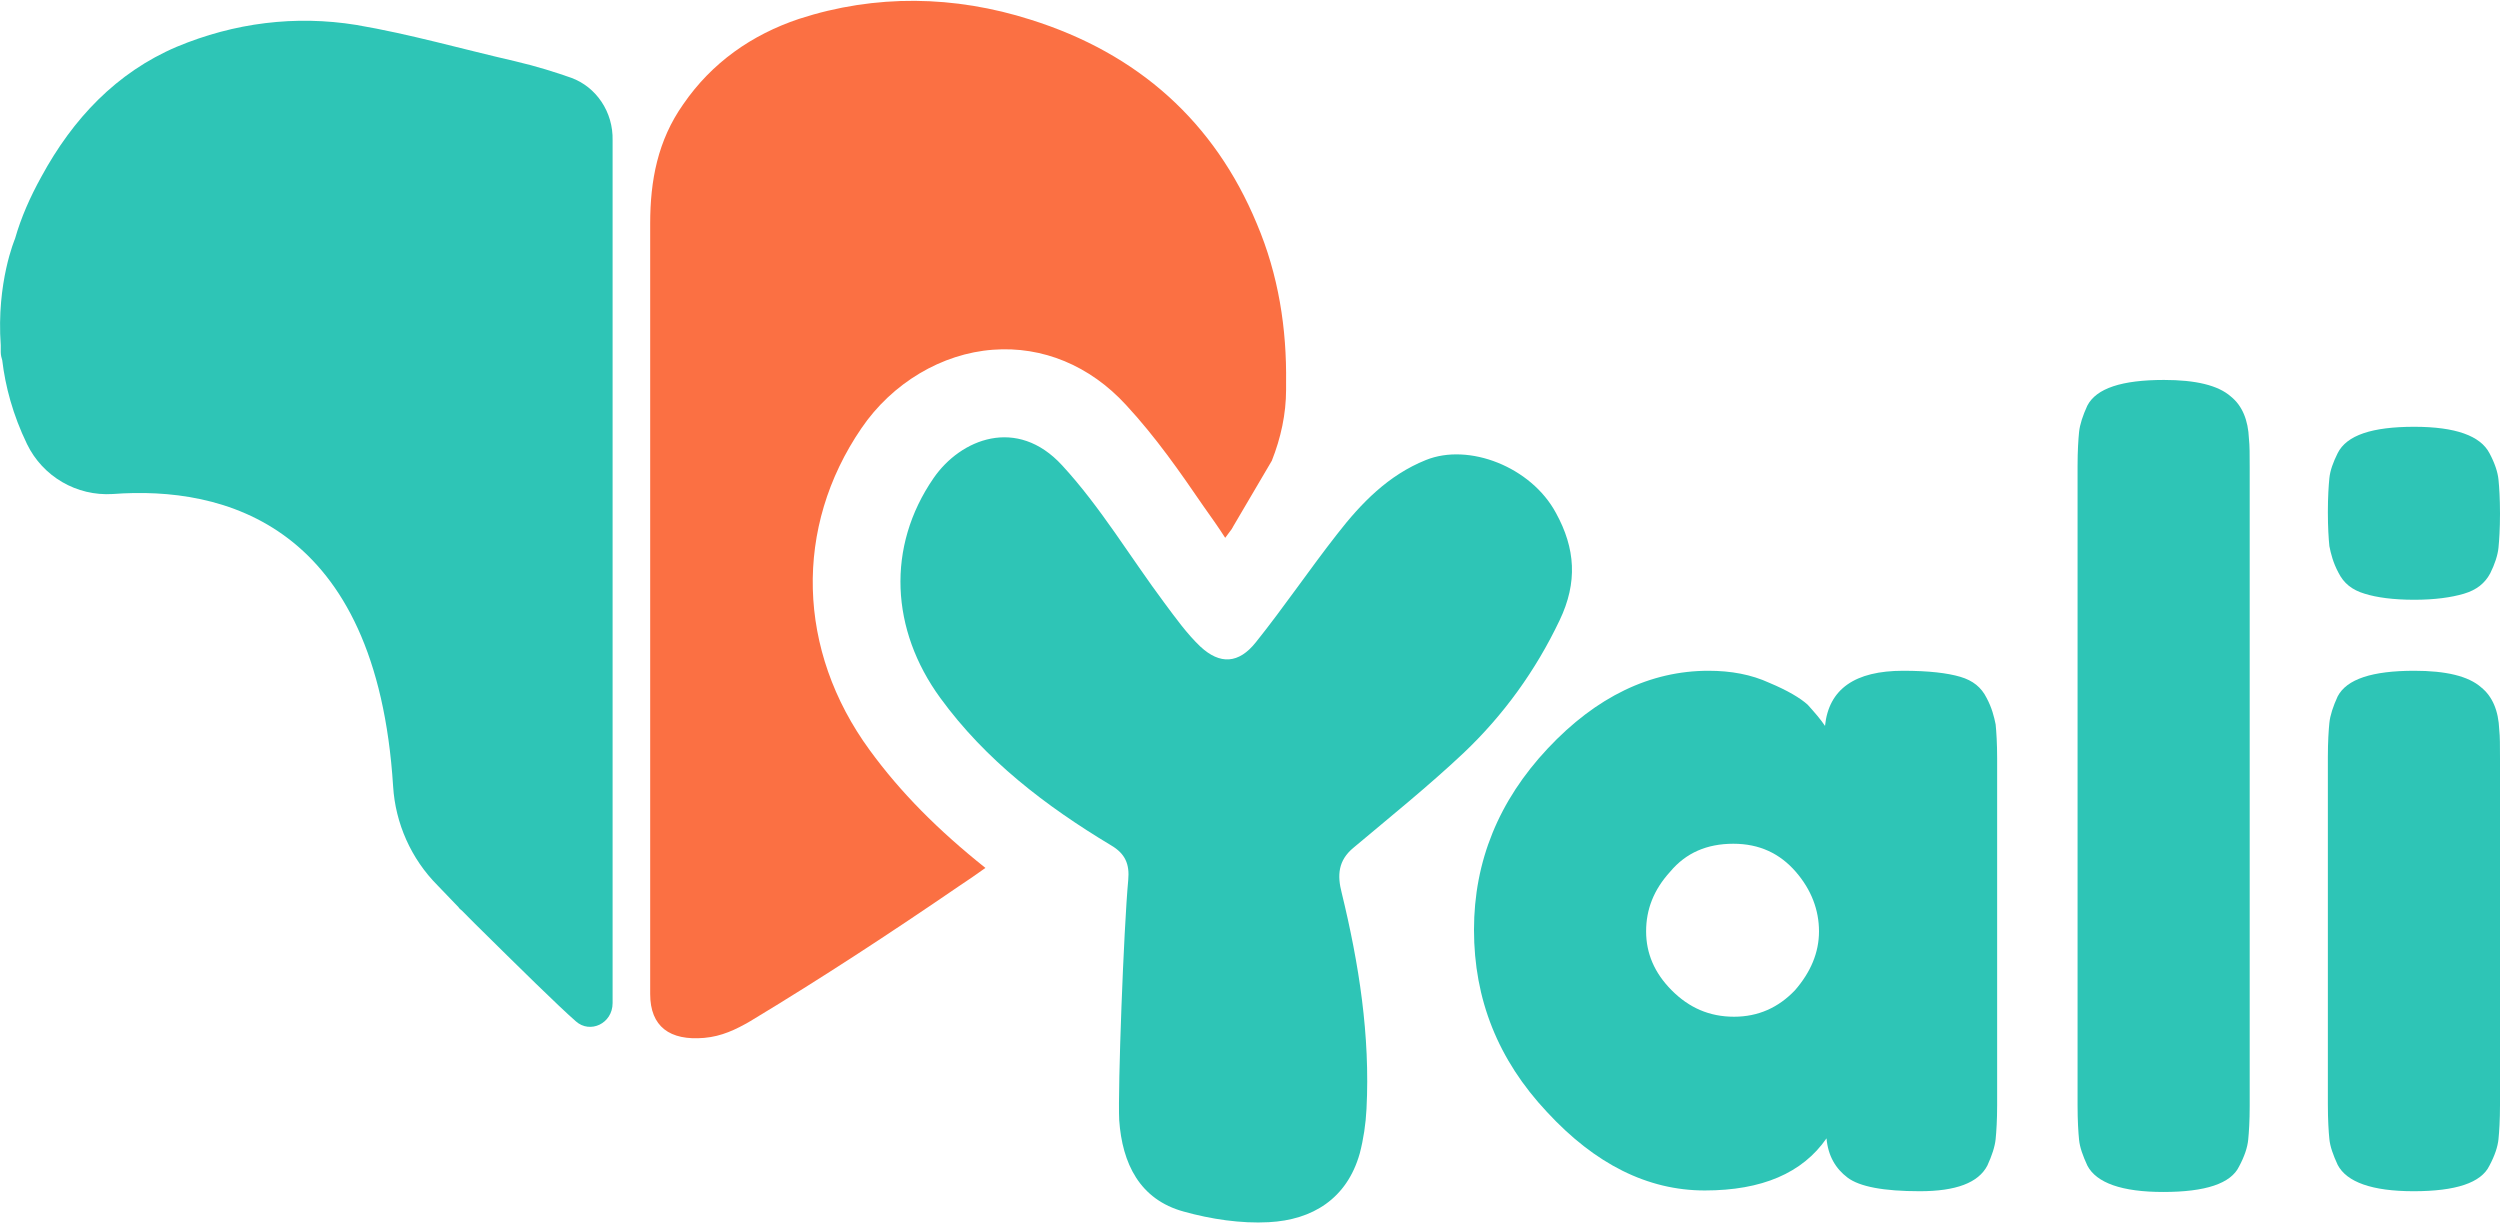 <svg width="231" height="113" viewBox="0 0 231 113" fill="none" xmlns="http://www.w3.org/2000/svg">
<g clip-path="url(#clip0_526_2006)">
<path d="M52.784 7.189C51.395 6.7 49.659 6.142 47.575 5.653C42.714 4.537 37.852 3.141 32.921 2.303C27.295 1.396 21.669 2.094 16.321 4.327C10.765 6.7 6.737 10.958 3.82 16.332C2.778 18.217 1.945 20.101 1.389 22.055C1.389 22.055 -0.347 26.104 0.069 31.897C0.069 32.106 0.069 32.316 0.069 32.525C0.069 32.804 0.139 33.083 0.208 33.293C0.486 35.666 1.181 38.318 2.5 41.04C3.959 44.041 7.084 45.856 10.418 45.647C20.628 44.879 34.796 48.369 36.324 72.658C36.532 76.078 37.991 79.358 40.422 81.801L42.366 83.825C42.436 83.965 42.575 84.034 42.714 84.174C43.13 84.593 43.477 84.942 43.894 85.361C48.131 89.548 51.534 92.899 53.201 94.364C54.52 95.551 56.604 94.574 56.604 92.689V12.982C56.673 10.33 55.076 8.027 52.784 7.189Z" fill="#2EC5B6"/>
<path d="M80.357 69.308C73.62 60.094 73.342 48.718 79.593 39.575C82.441 35.387 87.024 32.665 91.747 32.316C96.331 31.967 100.707 33.781 104.04 37.411C106.818 40.412 109.041 43.623 111.194 46.764C111.888 47.741 112.583 48.718 113.208 49.695C113.416 49.416 113.625 49.136 113.833 48.857C113.833 48.788 113.903 48.788 113.903 48.718L117.514 42.576C118.348 40.482 118.834 38.248 118.834 36.015C118.834 35.806 118.834 35.596 118.834 35.387C118.903 30.361 118.139 25.406 116.125 20.66C112.236 11.307 105.221 4.956 95.22 1.815C88.205 -0.419 80.912 -0.558 73.828 1.745C69.453 3.211 65.772 5.793 63.133 9.632C60.771 12.982 60.077 16.681 60.077 20.66C60.077 32.176 60.077 43.692 60.077 55.209C60.077 59.327 60.077 63.445 60.077 67.563C60.077 75.659 60.077 83.755 60.077 91.852C60.077 94.853 61.882 96.179 65.077 95.9C66.675 95.76 67.994 95.132 69.314 94.364C75.912 90.386 82.302 86.198 88.622 81.871C89.455 81.313 90.289 80.754 91.053 80.196C86.677 76.706 83.204 73.216 80.357 69.308Z" fill="#FB7043"/>
<path d="M104.249 81.313C104.387 79.847 103.971 78.87 102.651 78.102C96.609 74.473 91.052 70.215 86.885 64.492C82.301 58.21 81.885 50.533 86.26 44.181C88.76 40.552 93.969 38.458 98.137 42.995C101.679 46.833 104.457 51.51 107.582 55.697C108.624 57.093 109.666 58.559 110.916 59.746C112.722 61.421 114.458 61.351 116.055 59.327C118.625 56.116 120.987 52.627 123.556 49.346C125.779 46.484 128.279 43.902 131.752 42.506C135.711 40.901 141.475 43.134 143.767 47.392C145.573 50.672 145.781 53.813 144.114 57.303C141.892 61.979 138.905 66.097 135.224 69.587C131.96 72.658 128.488 75.45 125.084 78.311C123.626 79.498 123.556 80.894 123.973 82.499C125.571 89.06 126.612 95.691 126.265 102.461C126.196 103.857 125.987 105.253 125.64 106.579C124.459 110.767 121.264 112.721 117.236 112.93C114.666 113.07 111.888 112.651 109.388 111.953C105.29 110.836 103.693 107.486 103.415 103.508C103.276 100.646 103.832 85.78 104.249 81.313Z" fill="#2EC5B6"/>
<path d="M168.631 67.074C168.978 63.654 171.409 61.979 175.854 61.979C178.216 61.979 179.952 62.188 181.133 62.537C182.313 62.886 183.077 63.514 183.564 64.492C184.05 65.399 184.258 66.237 184.397 66.934C184.466 67.632 184.536 68.679 184.536 70.075V102.112C184.536 103.508 184.466 104.555 184.397 105.253C184.328 105.951 184.05 106.788 183.633 107.695C182.8 109.301 180.716 110.069 177.382 110.069C174.049 110.069 171.826 109.65 170.715 108.812C169.604 107.975 168.909 106.788 168.77 105.183C166.548 108.393 162.797 109.999 157.519 109.999C152.24 109.999 147.379 107.556 142.934 102.74C138.419 97.924 136.197 92.34 136.197 85.919C136.197 79.568 138.489 73.984 143.003 69.168C147.518 64.352 152.518 61.979 157.866 61.979C159.95 61.979 161.825 62.328 163.492 63.096C165.159 63.794 166.339 64.492 167.034 65.12C167.659 65.818 168.215 66.446 168.631 67.074ZM152.101 86.059C152.101 88.083 152.865 89.897 154.463 91.503C156.06 93.108 157.935 93.946 160.227 93.946C162.45 93.946 164.325 93.108 165.853 91.503C167.312 89.828 168.076 88.013 168.076 86.059C168.076 84.104 167.381 82.22 165.923 80.545C164.464 78.87 162.589 77.962 160.158 77.962C157.727 77.962 155.782 78.8 154.324 80.545C152.796 82.22 152.101 84.035 152.101 86.059Z" fill="#2EC5B6"/>
<path d="M230.097 52.975C229.611 53.883 228.847 54.511 227.666 54.86C226.485 55.209 224.958 55.418 223.082 55.418C221.138 55.418 219.61 55.209 218.498 54.86C217.318 54.511 216.554 53.883 216.068 52.906C215.581 51.998 215.373 51.161 215.234 50.463C215.165 49.765 215.095 48.718 215.095 47.322C215.095 45.926 215.165 44.879 215.234 44.181C215.304 43.483 215.581 42.715 215.998 41.878C216.832 40.203 219.193 39.435 223.082 39.435C226.902 39.435 229.194 40.273 230.028 41.878C230.514 42.785 230.792 43.623 230.861 44.321C230.93 45.019 231 46.066 231 47.462C231 48.858 230.93 49.904 230.861 50.602C230.792 51.3 230.514 52.138 230.097 52.975ZM215.095 69.936C215.095 68.54 215.165 67.493 215.234 66.795C215.304 66.097 215.581 65.26 215.998 64.352C216.832 62.747 219.193 61.979 223.082 61.979C225.999 61.979 228.083 62.468 229.264 63.515C230.305 64.352 230.861 65.678 230.93 67.423C231 68.052 231 68.889 231 70.076V102.112C231 103.508 230.93 104.555 230.861 105.253C230.792 105.951 230.514 106.788 230.028 107.696C229.264 109.301 226.902 110.069 223.013 110.069C219.193 110.069 216.832 109.231 215.998 107.626C215.581 106.719 215.304 105.951 215.234 105.253C215.165 104.555 215.095 103.508 215.095 102.042V69.936Z" fill="#2EC5B6"/>
<path d="M191.967 43.064C191.967 41.668 192.037 40.621 192.106 39.923C192.176 39.225 192.453 38.388 192.87 37.48C193.704 35.875 196.065 35.107 199.954 35.107C202.871 35.107 204.955 35.596 206.136 36.643C207.177 37.48 207.733 38.807 207.803 40.551C207.872 41.18 207.872 42.017 207.872 43.204V102.182C207.872 103.577 207.803 104.624 207.733 105.322C207.664 106.02 207.386 106.858 206.9 107.765C206.136 109.371 203.774 110.138 199.885 110.138C196.065 110.138 193.704 109.301 192.87 107.695C192.453 106.788 192.176 106.02 192.106 105.322C192.037 104.624 191.967 103.577 191.967 102.112V43.064Z" fill="#2EC5B6"/>
</g>
<defs>
<clipPath id="clip0_526_2006">
<rect width="231" height="113" fill="white"/>
</clipPath>
</defs>
</svg>
